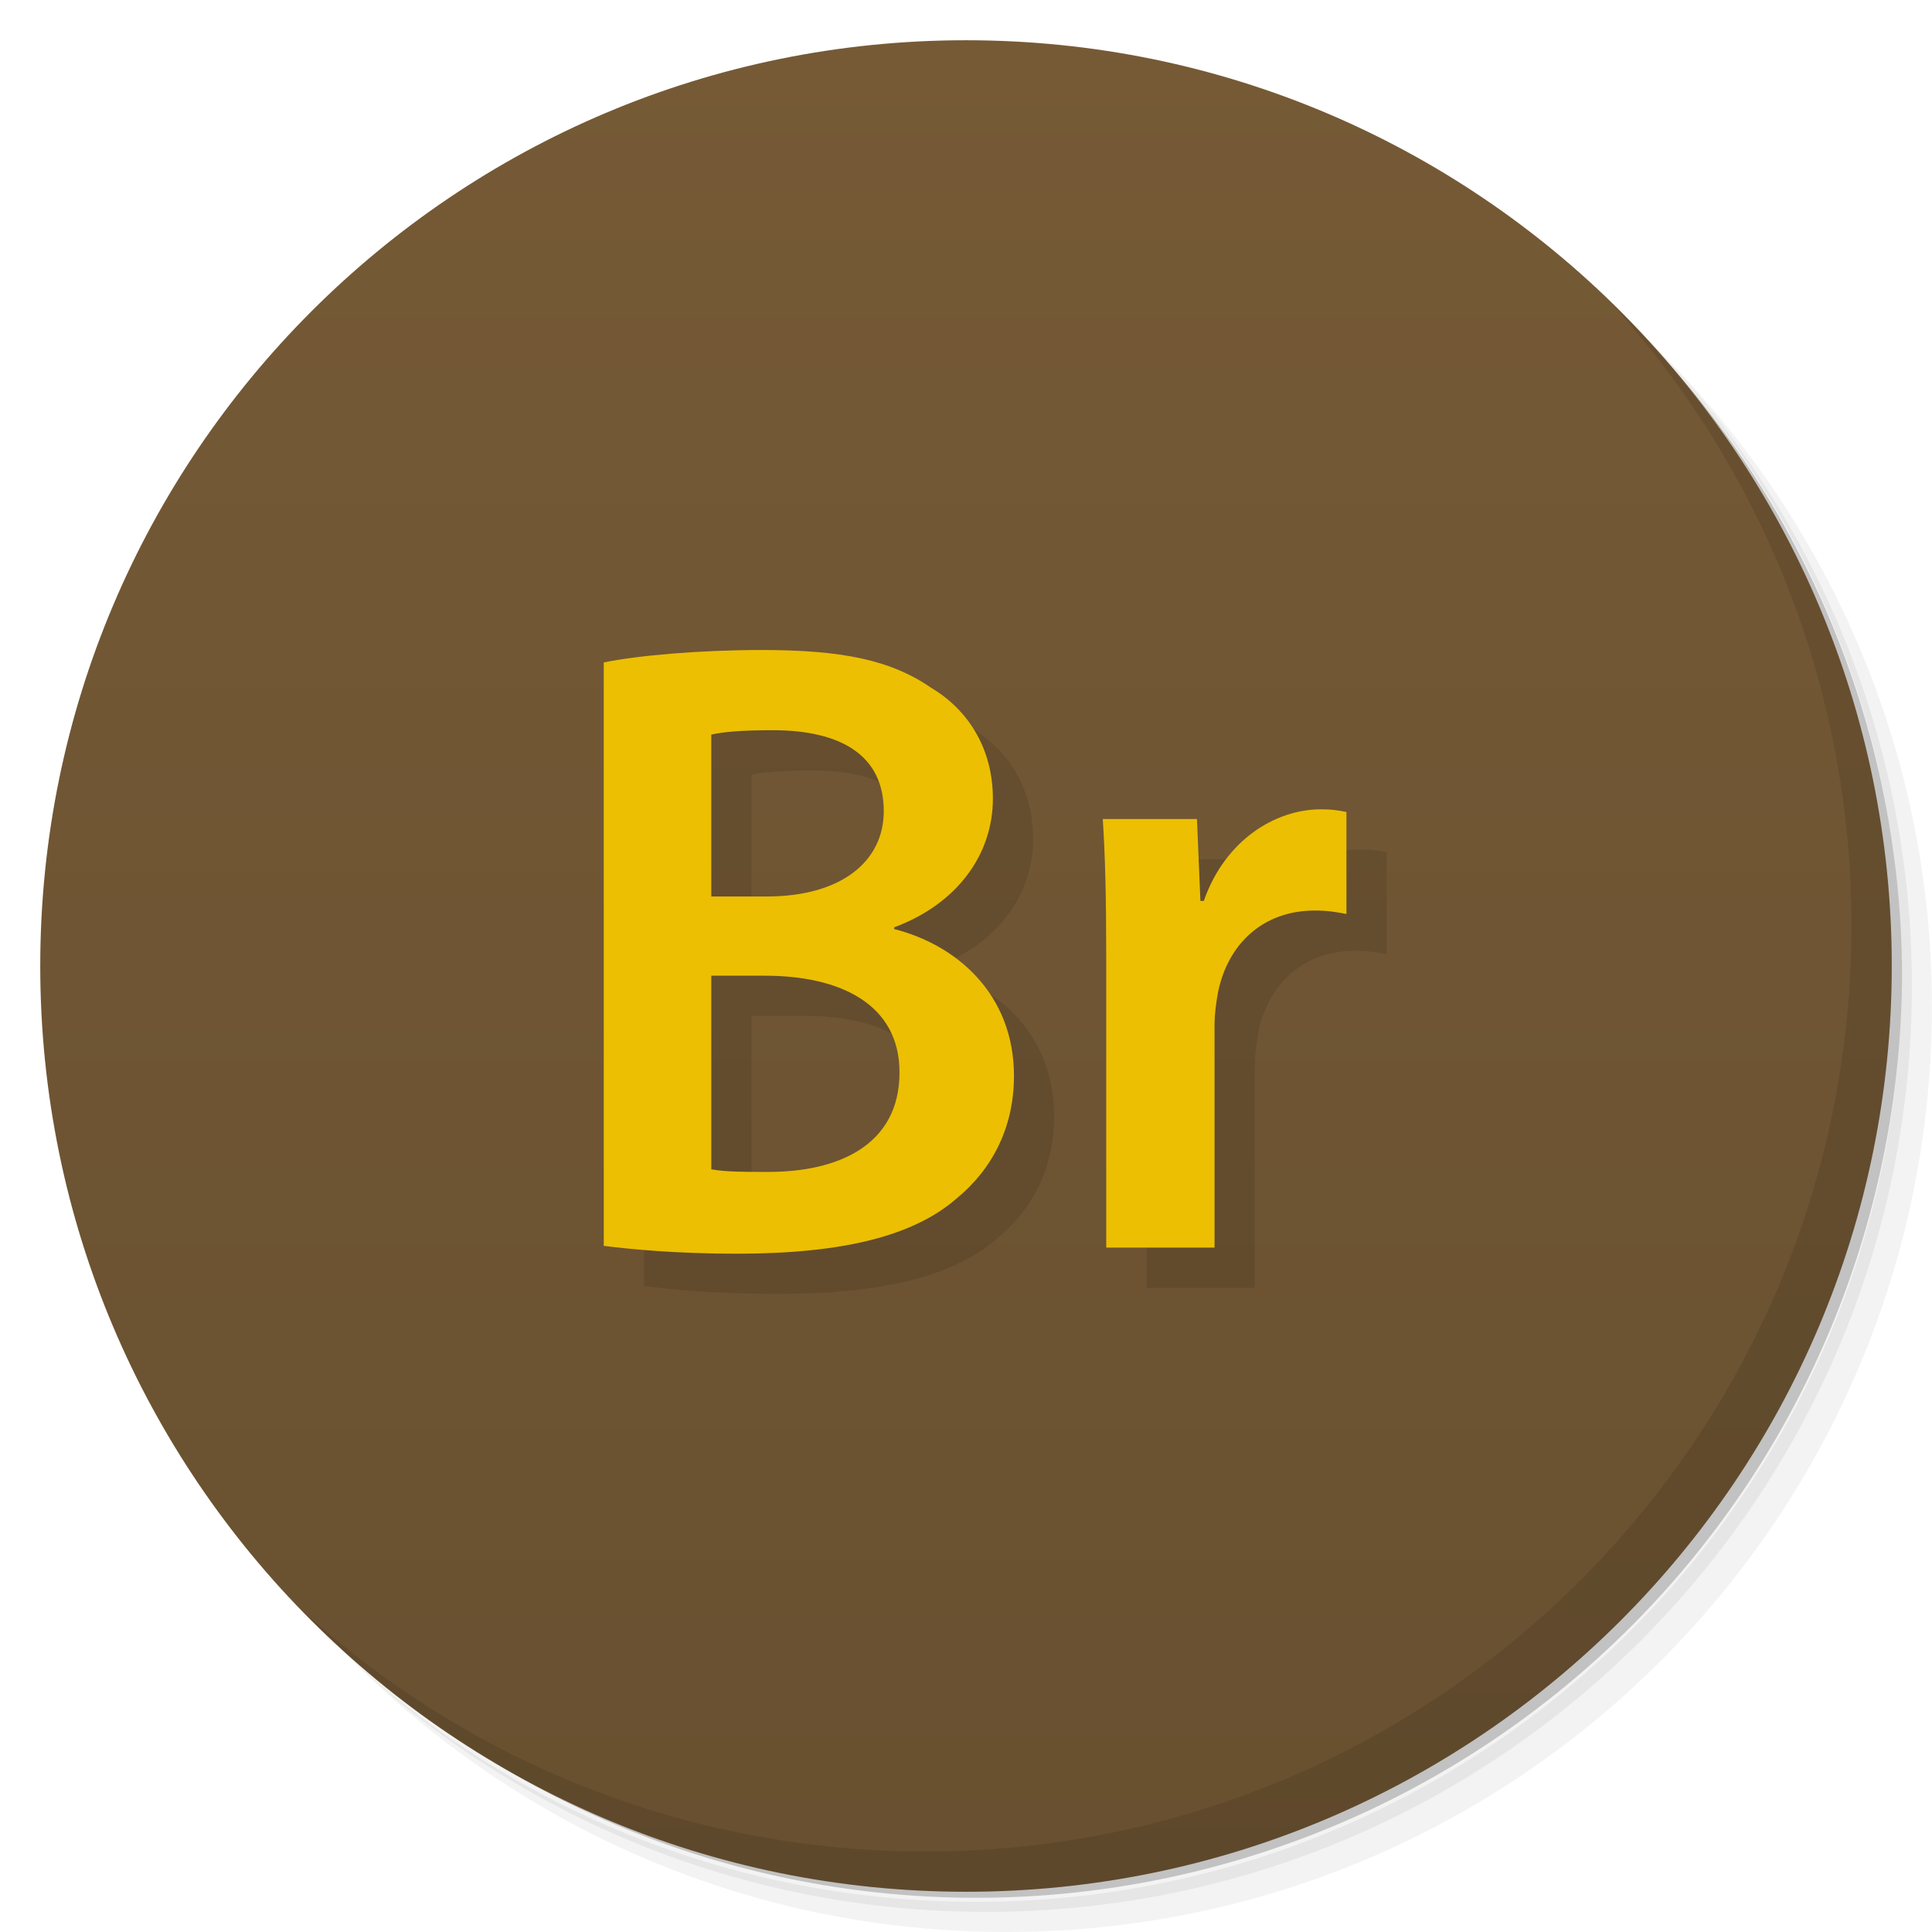 <svg xmlns="http://www.w3.org/2000/svg" viewBox="0 0 48 48"><defs><linearGradient id="linearGradient3764" x1="1" x2="47" gradientTransform="matrix(0,-1,1,0,-1.5e-6,48)" gradientUnits="userSpaceOnUse"><stop stop-color="#685030" stop-opacity="1"/><stop offset="1" stop-color="#765a36" stop-opacity="1"/></linearGradient></defs><g><path d="m 36.31 5 c 5.859 4.062 9.688 10.831 9.688 18.5 c 0 12.426 -10.07 22.5 -22.5 22.5 c -7.669 0 -14.438 -3.828 -18.5 -9.688 c 1.037 1.822 2.306 3.499 3.781 4.969 c 4.085 3.712 9.514 5.969 15.469 5.969 c 12.703 0 23 -10.298 23 -23 c 0 -5.954 -2.256 -11.384 -5.969 -15.469 c -1.469 -1.475 -3.147 -2.744 -4.969 -3.781 z m 4.969 3.781 c 3.854 4.113 6.219 9.637 6.219 15.719 c 0 12.703 -10.297 23 -23 23 c -6.081 0 -11.606 -2.364 -15.719 -6.219 c 4.16 4.144 9.883 6.719 16.219 6.719 c 12.703 0 23 -10.298 23 -23 c 0 -6.335 -2.575 -12.06 -6.719 -16.219 z" opacity=".05"/><path d="m 41.28 8.781 c 3.712 4.085 5.969 9.514 5.969 15.469 c 0 12.703 -10.297 23 -23 23 c -5.954 0 -11.384 -2.256 -15.469 -5.969 c 4.113 3.854 9.637 6.219 15.719 6.219 c 12.703 0 23 -10.298 23 -23 c 0 -6.081 -2.364 -11.606 -6.219 -15.719 z" opacity=".1"/><path d="m 31.25 2.375 c 8.615 3.154 14.75 11.417 14.75 21.13 c 0 12.426 -10.07 22.5 -22.5 22.5 c -9.708 0 -17.971 -6.135 -21.12 -14.75 a 23 23 0 0 0 44.875 -7 a 23 23 0 0 0 -16 -21.875 z" opacity=".2"/></g><g><path fill="url(#linearGradient3764)" fill-opacity="1" d="m 24 1 c 12.703 0 23 10.297 23 23 c 0 12.703 -10.297 23 -23 23 -12.703 0 -23 -10.297 -23 -23 0 -12.703 10.297 -23 23 -23 z"/></g><g><g><g><g opacity=".1"><g><g><g><path fill="#000" fill-opacity="1" fill-rule="nonzero" stroke="none" d="m 15 16.457 l 0 14.496 c 0.68 0.086 1.816 0.195 3.301 0.195 c 2.691 0 4.418 -0.457 5.469 -1.375 c 0.852 -0.699 1.422 -1.73 1.422 -3.039 c 0 -2.035 -1.422 -3.258 -2.977 -3.652 l 0 -0.043 c 1.598 -0.594 2.453 -1.84 2.453 -3.195 c 0 -1.246 -0.613 -2.207 -1.531 -2.754 c -1.01 -0.699 -2.23 -0.941 -4.223 -0.941 c -1.508 0 -3.059 0.133 -3.914 0.309 m 2.672 1.793 c 0.281 -0.066 0.742 -0.109 1.527 -0.109 c 1.707 0 2.758 0.633 2.758 2.01 c 0 1.246 -1.051 2.121 -2.91 2.121 l -1.375 0 m 0 6.777 l 0 -4.809 l 1.332 0 c 1.859 0 3.344 0.699 3.344 2.402 c 0 1.816 -1.531 2.473 -3.258 2.473 c -0.609 0 -1.07 0 -1.422 -0.066" transform="translate(1,1)"/></g></g><g><g><path fill="#000" fill-opacity="1" fill-rule="nonzero" stroke="none" d="m 29.91 22.383 l -0.086 0 l -0.086 -2.035 l -2.34 0 c 0.063 0.961 0.086 1.992 0.086 3.434 l 0 7.215 l 2.691 0 l 0 -5.512 c 0 -0.305 0.043 -0.59 0.086 -0.828 c 0.242 -1.203 1.113 -2.035 2.406 -2.035 c 0.328 0 0.566 0.043 0.785 0.086 l 0 -2.535 c -0.219 -0.043 -0.371 -0.066 -0.633 -0.066 c -1.137 0 -2.383 0.766 -2.91 2.273" transform="translate(1,1)"/></g></g></g></g></g></g></g><g><g><g><g><g><path fill="#ecbf03" fill-opacity="1" fill-rule="nonzero" stroke="none" d="m 15 16.457 l 0 14.496 c 0.68 0.086 1.816 0.195 3.301 0.195 c 2.691 0 4.418 -0.457 5.469 -1.375 c 0.852 -0.699 1.422 -1.73 1.422 -3.039 c 0 -2.035 -1.422 -3.258 -2.977 -3.652 l 0 -0.043 c 1.598 -0.594 2.453 -1.84 2.453 -3.195 c 0 -1.246 -0.613 -2.207 -1.531 -2.754 c -1.01 -0.699 -2.23 -0.941 -4.223 -0.941 c -1.508 0 -3.059 0.133 -3.914 0.309 m 2.672 1.793 c 0.281 -0.066 0.742 -0.109 1.527 -0.109 c 1.707 0 2.758 0.633 2.758 2.01 c 0 1.246 -1.051 2.121 -2.91 2.121 l -1.375 0 m 0 6.777 l 0 -4.809 l 1.332 0 c 1.859 0 3.344 0.699 3.344 2.402 c 0 1.816 -1.531 2.473 -3.258 2.473 c -0.609 0 -1.07 0 -1.422 -0.066"/></g></g><g><g><path fill="#ecbf03" fill-opacity="1" fill-rule="nonzero" stroke="none" d="m 29.91 22.383 l -0.086 0 l -0.086 -2.035 l -2.34 0 c 0.063 0.961 0.086 1.992 0.086 3.434 l 0 7.215 l 2.691 0 l 0 -5.512 c 0 -0.305 0.043 -0.59 0.086 -0.828 c 0.242 -1.203 1.113 -2.035 2.406 -2.035 c 0.328 0 0.566 0.043 0.785 0.086 l 0 -2.535 c -0.219 -0.043 -0.371 -0.066 -0.633 -0.066 c -1.137 0 -2.383 0.766 -2.91 2.273"/></g></g></g></g></g><g><path d="m 40.03 7.531 c 3.712 4.084 5.969 9.514 5.969 15.469 0 12.703 -10.297 23 -23 23 c -5.954 0 -11.384 -2.256 -15.469 -5.969 4.178 4.291 10.01 6.969 16.469 6.969 c 12.703 0 23 -10.298 23 -23 0 -6.462 -2.677 -12.291 -6.969 -16.469 z" opacity=".1"/></g></svg>